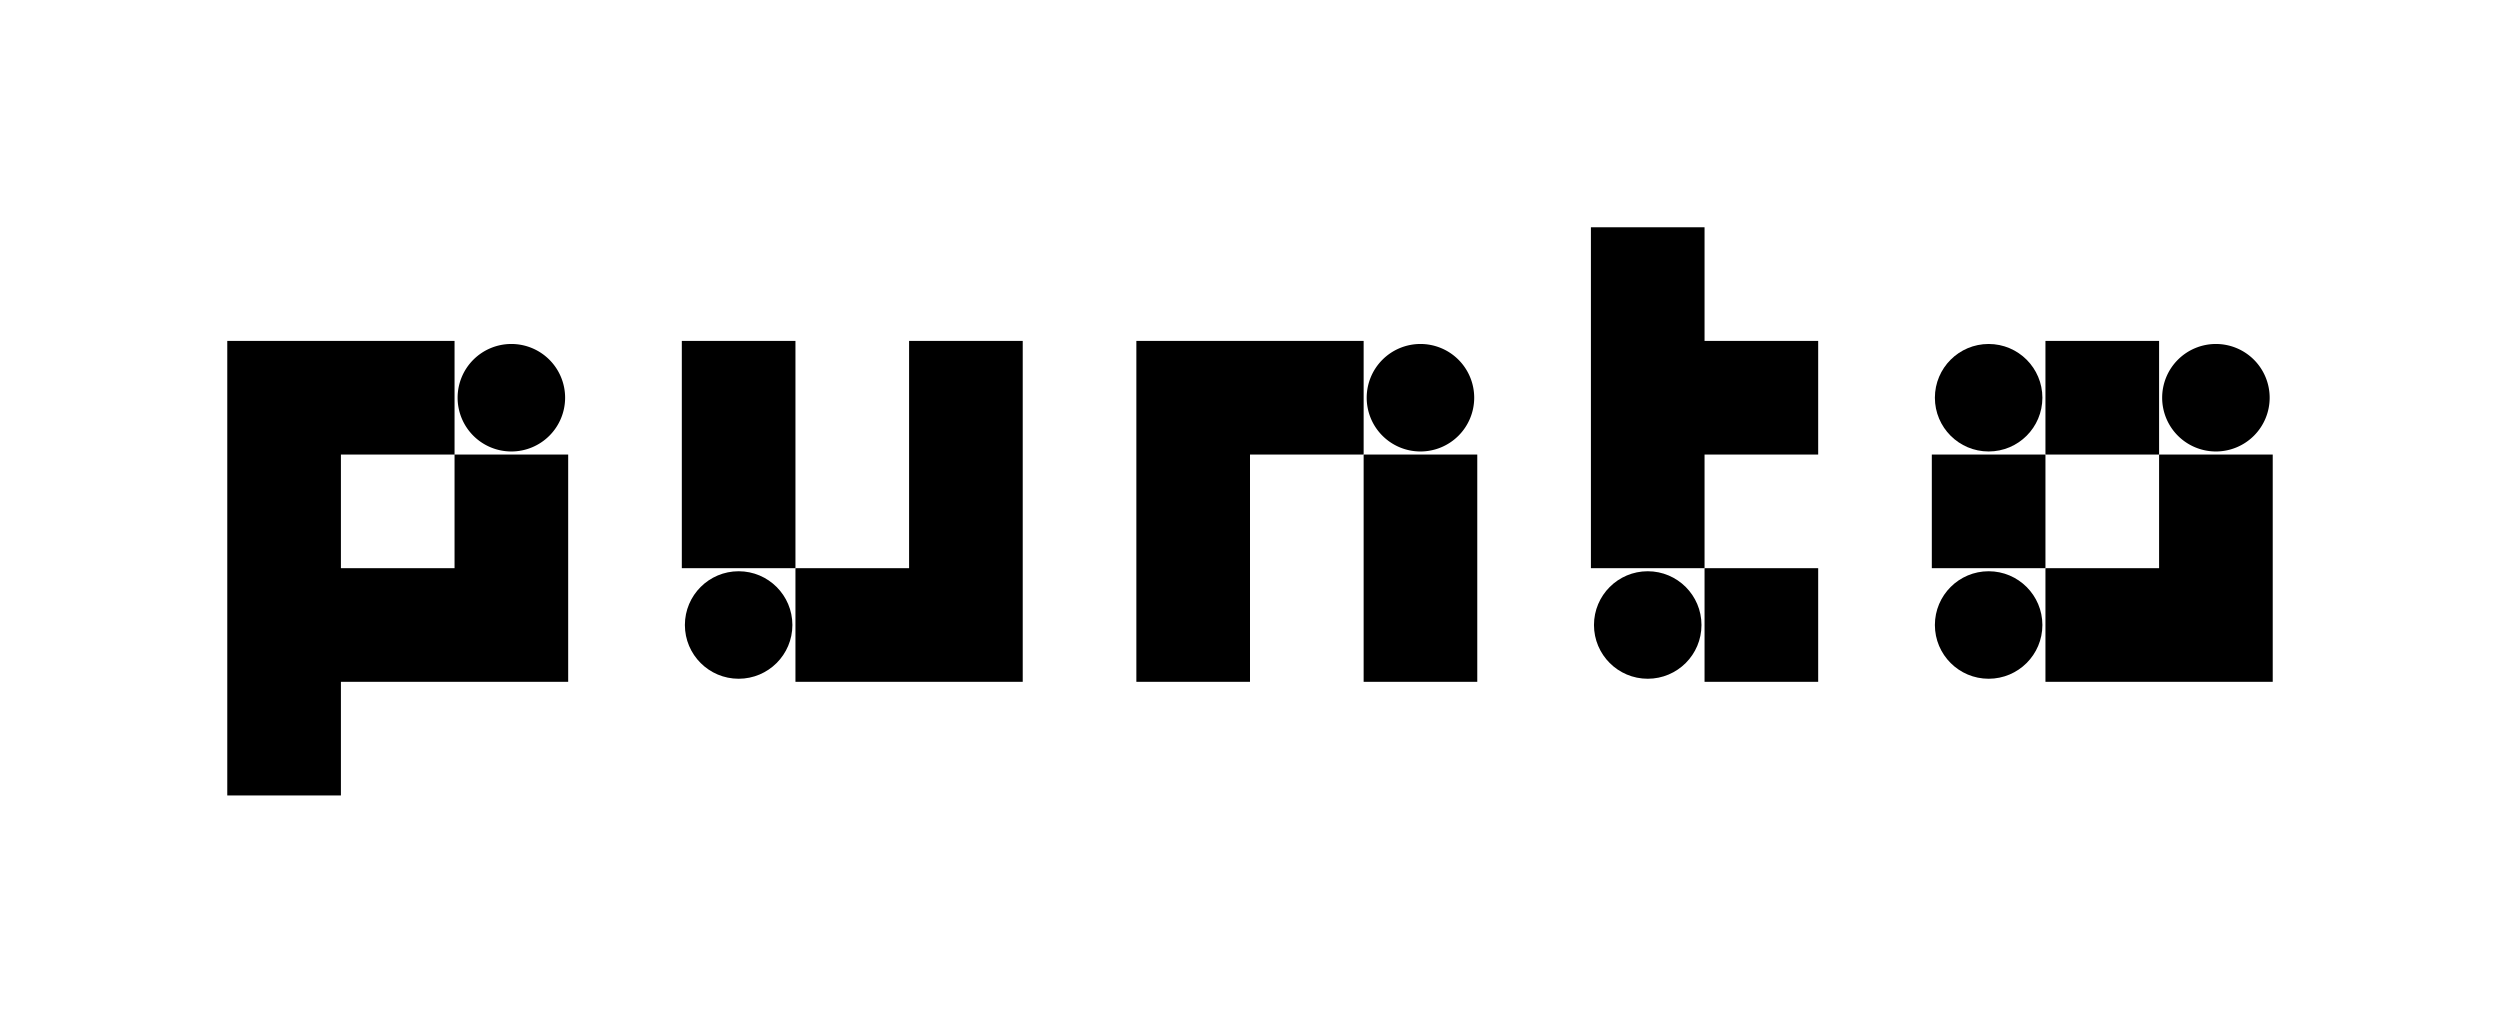 <svg id="Layer_1" data-name="Layer 1" xmlns="http://www.w3.org/2000/svg" viewBox="0 0 220 90"><title>PUNTO_l_la</title><polygon points="40 50 30 50 30 40 40 40 40 30 20 30 20 70 30 70 30 60 50 60 50 40 40 40 40 50"/><path d="M45,39.73A4.73,4.73,0,1,0,40.27,35,4.73,4.73,0,0,0,45,39.73Z"/><rect x="60" y="30" width="10" height="20"/><polygon points="80 50 70 50 70 60 90 60 90 30 80 30 80 50"/><circle cx="65" cy="55" r="4.73"/><polygon points="100 30 100 60 110 60 110 40 120 40 120 30 100 30"/><rect x="120" y="40" width="10" height="20"/><path d="M125,39.73A4.73,4.73,0,1,0,120.27,35,4.73,4.73,0,0,0,125,39.73Z"/><polygon points="150 20 140 20 140 50 150 50 150 40 160 40 160 30 150 30 150 20"/><rect x="150" y="50" width="10" height="10"/><circle cx="145" cy="55" r="4.73"/><rect x="180" y="30" width="10" height="10"/><rect x="170" y="40" width="10" height="10"/><polygon points="190 40 190 50 180 50 180 60 200 60 200 40 190 40"/><circle cx="175" cy="55" r="4.73"/><circle cx="175" cy="35" r="4.73"/><path d="M195,39.73A4.73,4.73,0,1,0,190.27,35,4.73,4.73,0,0,0,195,39.73Z"/></svg>